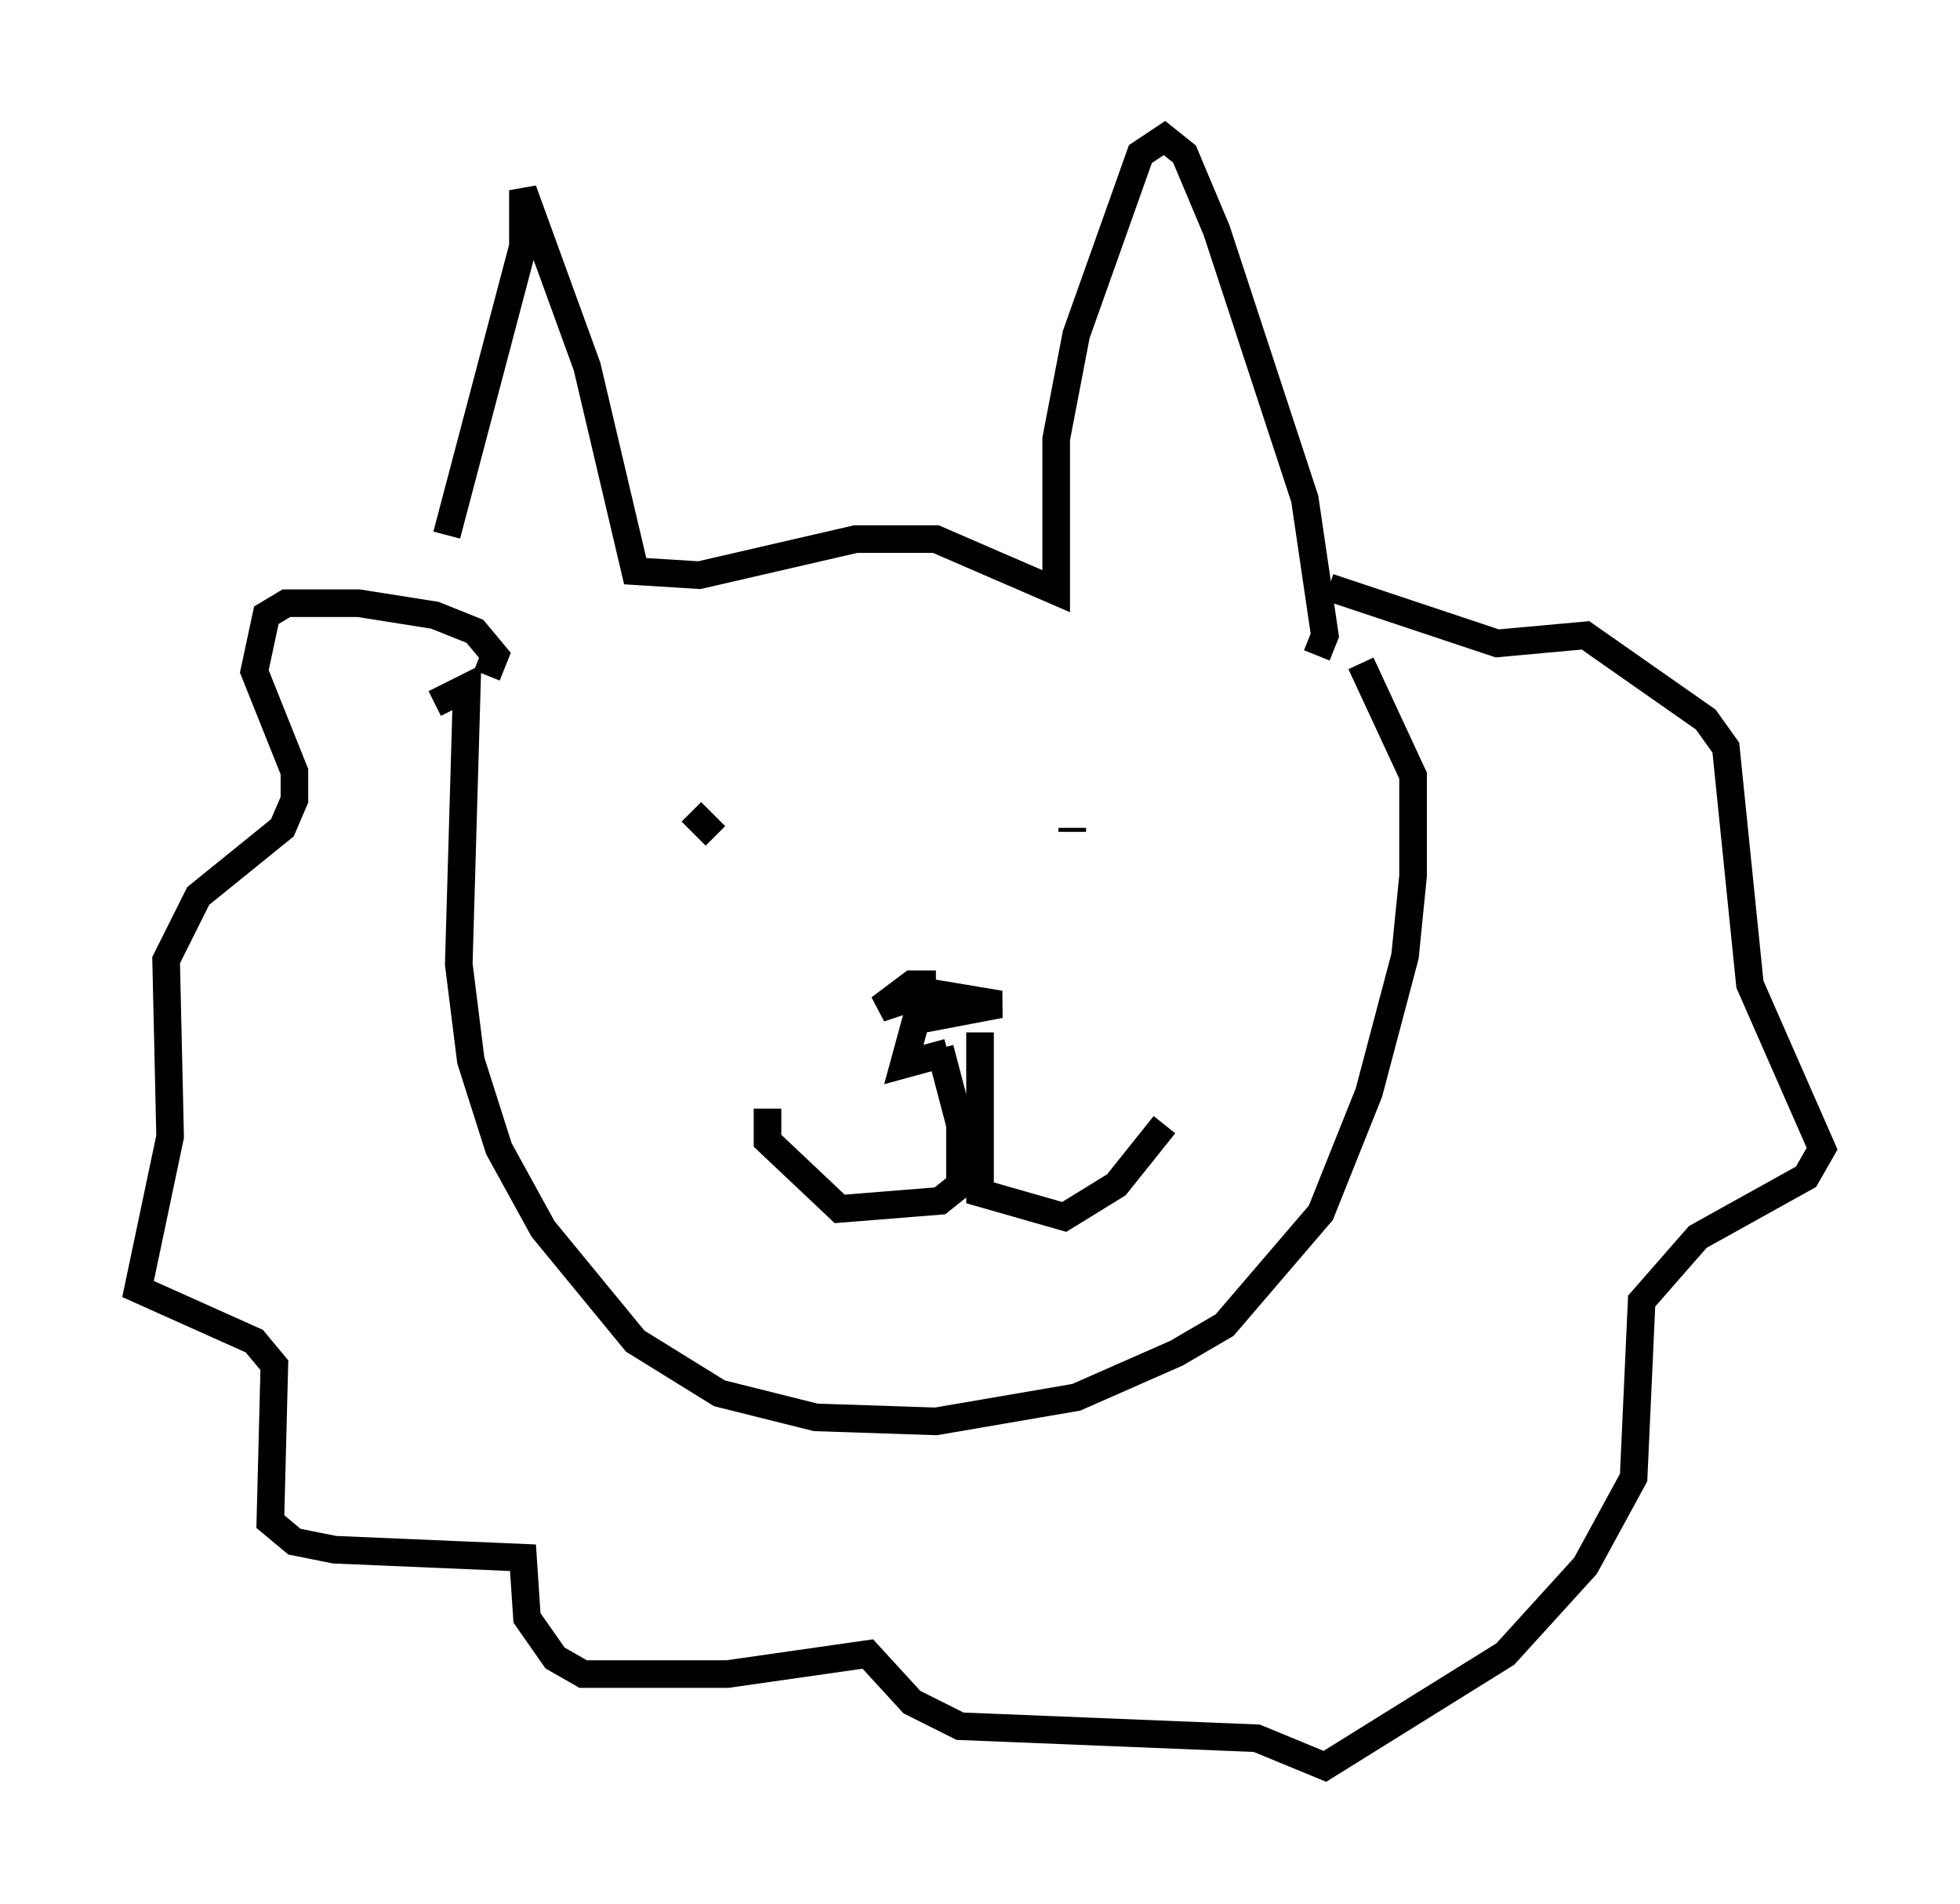 <?xml version="1.0" encoding="utf-8" ?>
<svg baseProfile="full" height="68.972" version="1.1" width="71.005" xmlns="http://www.w3.org/2000/svg" xmlns:ev="http://www.w3.org/2001/xml-events" xmlns:xlink="http://www.w3.org/1999/xlink"><defs /><rect fill="white" height="68.972" width="71.005" x="0" y="0" /><path d="M16.184, 24.754 m0.0, -5.374 l2.76, -10.458 0.0, -2.034 l2.324, 6.391 1.743, 7.408 l2.324, 0.145 5.665, -1.307 l2.905, 0.0 4.358, 1.888 l0.0, -5.52 0.726, -3.777 l2.324, -6.536 0.872, -0.581 l0.726, 0.581 1.162, 2.76 l3.196, 9.732 0.726, 4.939 l-0.291, 0.726 m-31.955, 1.743 l1.162, -0.581 -0.291, 10.022 l0.436, 3.486 1.017, 3.196 l1.598, 2.905 3.341, 4.067 l3.05, 1.888 3.486, 0.872 l4.358, 0.145 5.084, -0.872 l3.631, -1.598 1.743, -1.017 l3.486, -4.067 1.743, -4.358 l1.307, -4.939 0.291, -2.905 l0.0, -3.631 -1.888, -4.067 m-31.665, 0.436 l0.291, -0.726 -0.726, -0.872 l-1.453, -0.581 -2.76, -0.436 l-2.615, 0.0 -0.726, 0.436 l-0.436, 2.034 1.453, 3.631 l0.0, 1.017 -0.436, 1.017 l-3.05, 2.469 -1.162, 2.324 l0.145, 6.391 -1.162, 5.52 l4.212, 1.888 0.726, 0.872 l-0.145, 5.665 0.872, 0.726 l1.453, 0.291 6.827, 0.291 l0.145, 2.179 1.017, 1.453 l1.017, 0.581 5.229, 0.0 l5.084, -0.726 1.598, 1.743 l1.743, 0.872 10.749, 0.436 l2.469, 1.017 6.536, -4.067 l2.905, -3.196 1.743, -3.196 l0.291, -6.391 2.034, -2.324 l3.922, -2.179 0.581, -1.017 l-2.615, -5.955 -0.872, -8.57 l-0.726, -1.017 -4.358, -3.05 l-3.196, 0.291 -6.101, -2.034 m-23.095, 8.134 l0.872, 0.872 m12.927, -0.291 l0.0, 0.145 m-4.939, 5.52 l-0.872, 0.0 -1.162, 0.872 l1.743, -0.581 2.615, 0.436 l-3.05, 0.581 -0.436, 1.598 l1.598, -0.436 m1.162, -0.726 l0.0, 5.81 3.05, 0.872 l1.888, -1.162 1.743, -2.179 m-8.134, -2.76 l0.726, 2.76 0.0, 2.179 l-0.726, 0.581 -3.631, 0.291 l-2.615, -2.469 0.0, -1.162 " fill="none" stroke="black" stroke-width="1" /></svg>